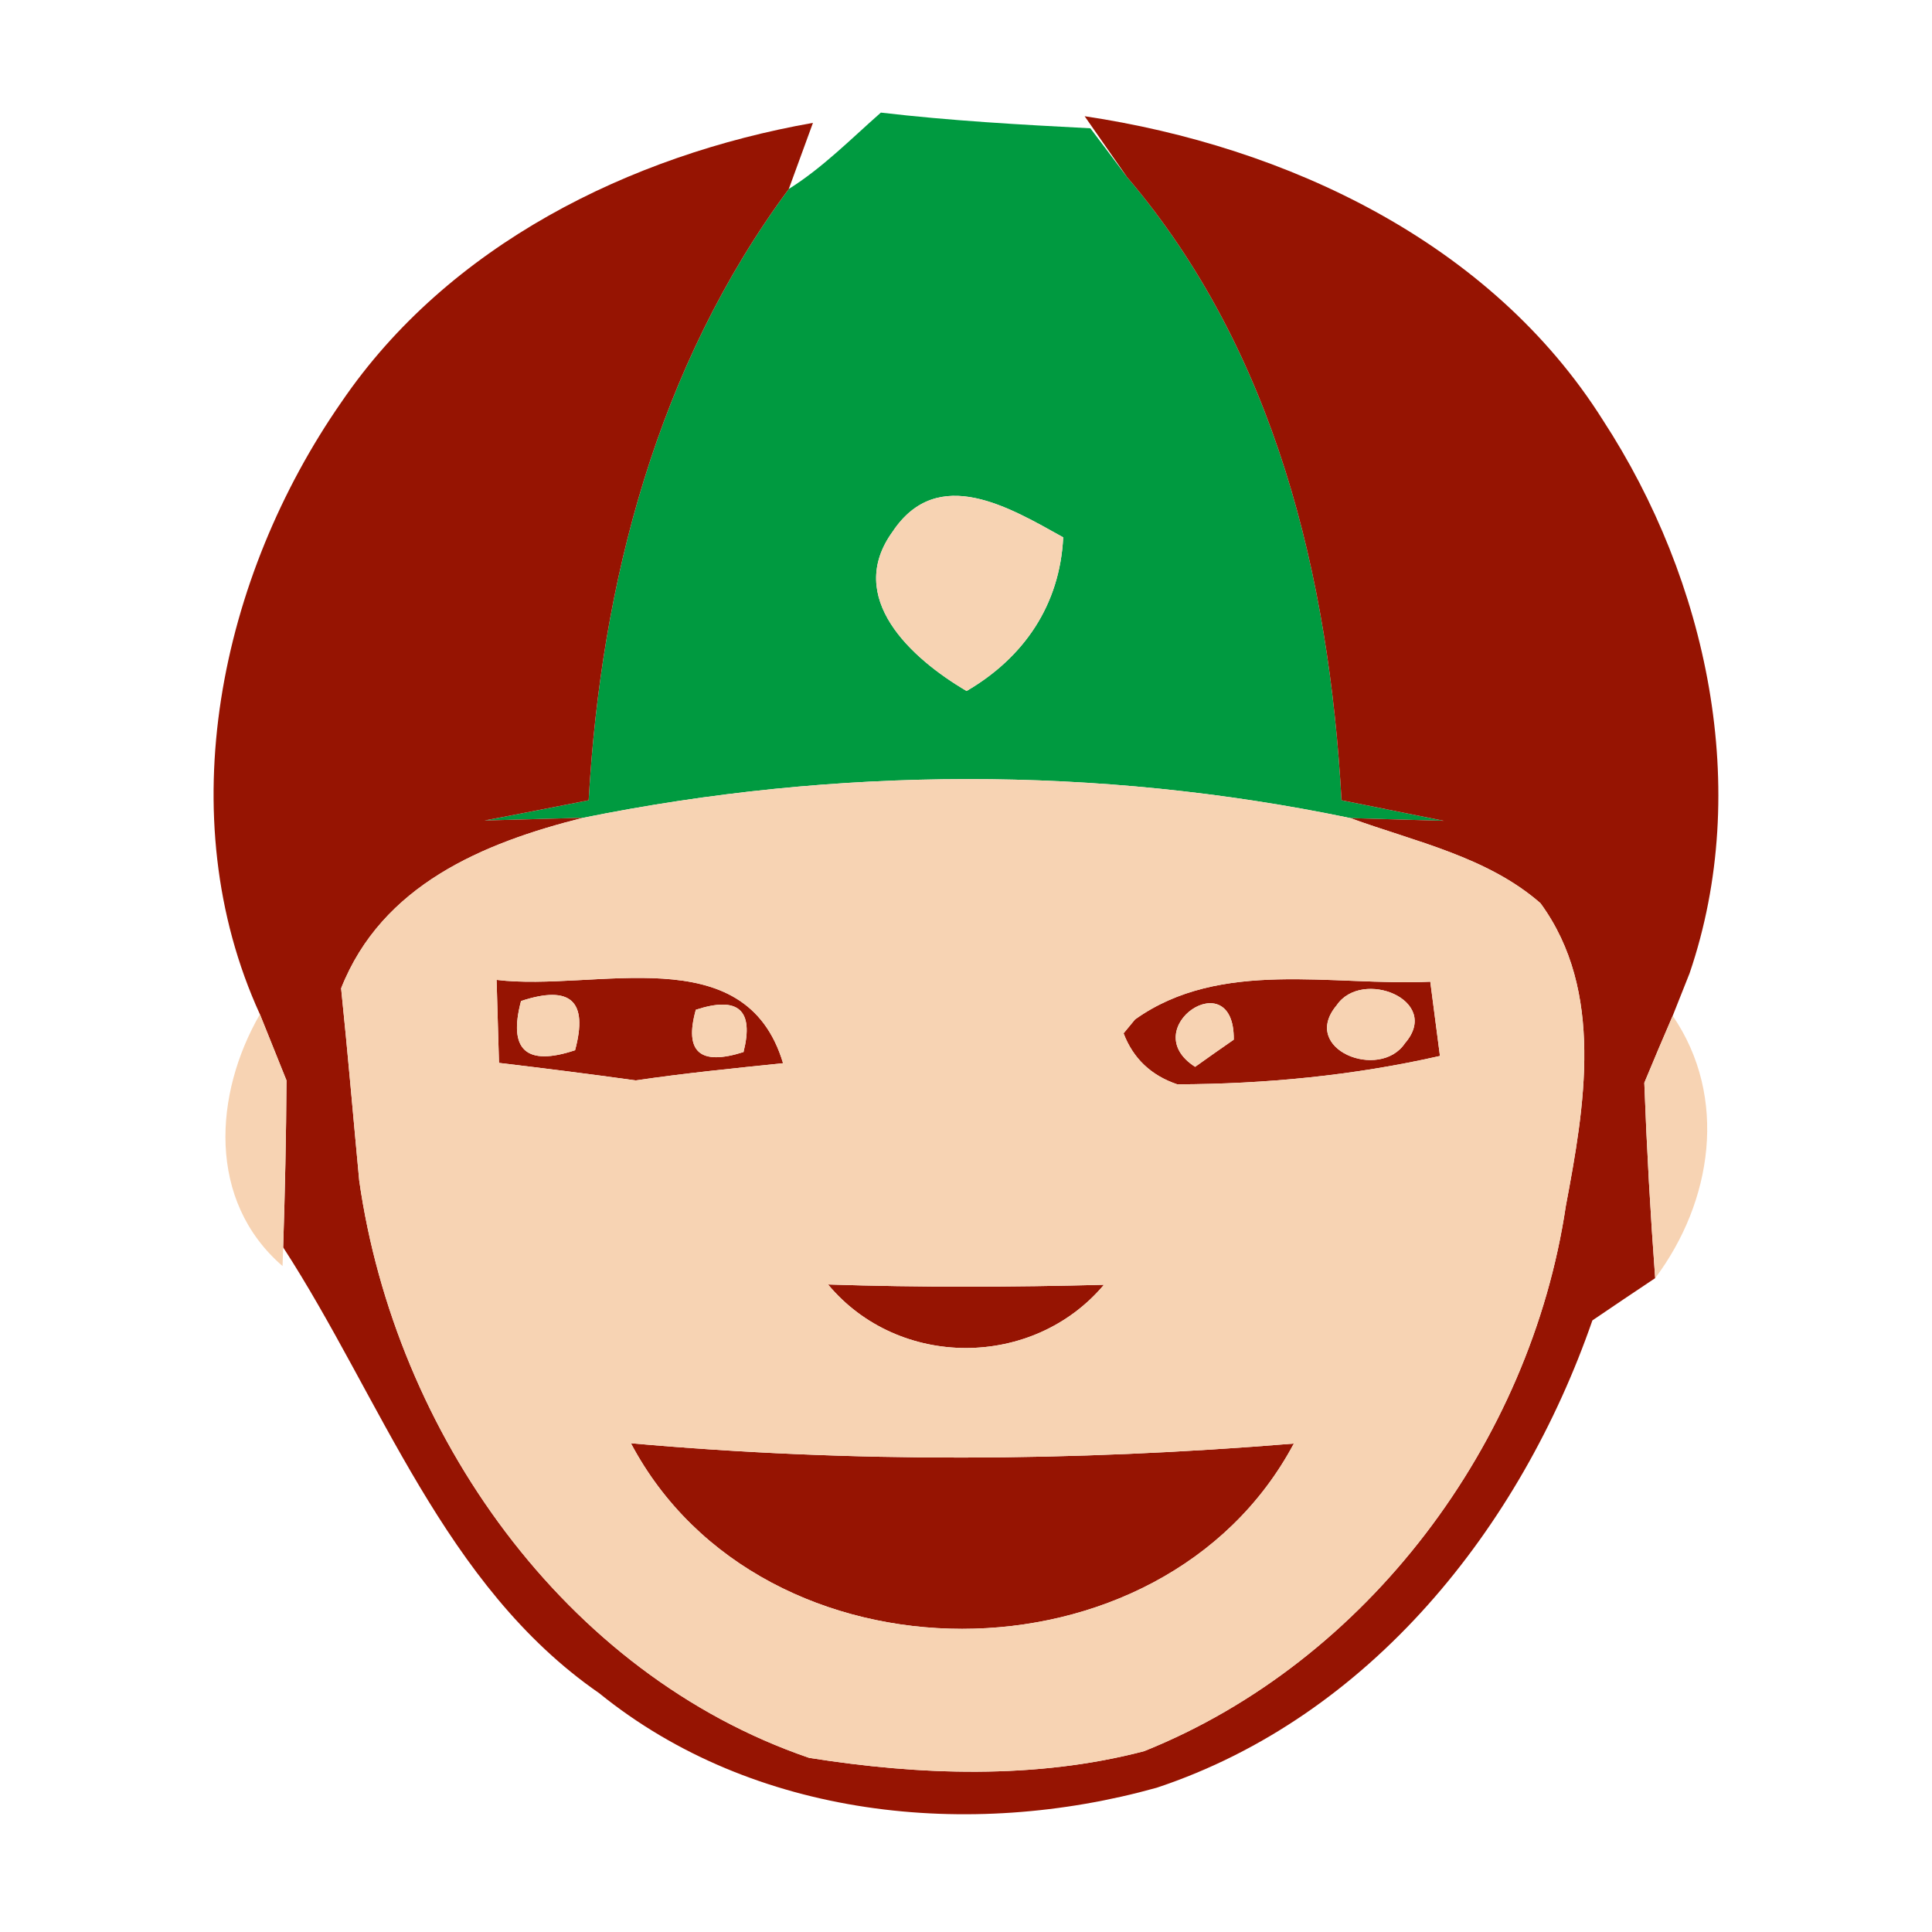<?xml version="1.0" encoding="UTF-8" ?>
<!DOCTYPE svg PUBLIC "-//W3C//DTD SVG 1.1//EN" "http://www.w3.org/Graphics/SVG/1.1/DTD/svg11.dtd">
<svg width="64pt" height="64pt" viewBox="0 0 64 64" version="1.1" xmlns="http://www.w3.org/2000/svg">
<g id="#009a40ff">
<path fill="#009a40" opacity="1.00" d=" M 26.13 6.26 C 27.26 5.55 28.19 4.60 29.18 3.73 C 31.48 4.00 33.80 4.13 36.12 4.25 C 36.52 4.78 36.93 5.32 37.33 5.86 C 42.24 11.62 44.03 19.12 44.44 26.51 C 45.29 26.68 46.98 27.02 47.83 27.19 C 47.05 27.17 45.50 27.12 44.73 27.10 C 36.38 25.36 27.67 25.40 19.32 27.09 C 18.50 27.11 16.87 27.16 16.05 27.18 C 16.91 27.02 18.63 26.68 19.50 26.51 C 19.91 19.30 21.78 12.13 26.13 6.26 M 29.57 17.61 C 27.98 19.80 30.18 21.81 32.02 22.89 C 33.92 21.78 35.11 20.04 35.22 17.80 C 33.47 16.83 31.07 15.36 29.57 17.61 Z" />
</g>
<g id="#961402ff">
<path fill="#961402" opacity="1.00" d=" M 11.31 13.32 C 14.85 8.12 20.86 5.14 26.93 4.07 C 26.73 4.62 26.33 5.71 26.13 6.26 C 21.78 12.13 19.91 19.30 19.50 26.51 C 18.63 26.68 16.91 27.02 16.05 27.18 C 16.87 27.16 18.50 27.11 19.32 27.09 C 16.00 27.92 12.65 29.32 11.30 32.74 C 11.52 34.86 11.70 36.99 11.90 39.11 C 13.09 47.45 18.68 55.45 26.80 58.23 C 30.45 58.81 34.31 58.95 37.90 58.01 C 45.30 55.04 50.70 47.80 51.87 39.95 C 52.49 36.66 53.16 32.83 51.03 29.92 C 49.27 28.38 46.87 27.88 44.73 27.10 C 45.50 27.12 47.05 27.17 47.83 27.19 C 46.98 27.02 45.29 26.68 44.44 26.51 C 44.03 19.12 42.24 11.62 37.33 5.86 L 35.93 3.85 C 42.63 4.85 49.39 8.03 53.10 13.92 C 56.56 19.23 58.05 26.14 55.97 32.24 C 55.83 32.59 55.55 33.30 55.41 33.65 C 55.17 34.20 54.70 35.31 54.47 35.87 C 54.55 38.03 54.67 40.19 54.83 42.34 C 54.14 42.80 53.44 43.27 52.75 43.74 C 50.37 50.60 45.39 56.87 38.32 59.22 C 32.13 60.95 24.97 60.24 19.85 56.09 C 14.70 52.53 12.62 46.31 9.38 41.32 C 9.44 39.48 9.48 37.63 9.49 35.79 C 9.27 35.24 8.83 34.15 8.61 33.60 C 5.60 27.02 7.29 19.10 11.31 13.32 Z" />
<path fill="#961402" opacity="1.00" d=" M 16.45 32.46 C 19.72 32.86 24.69 31.03 25.94 35.22 C 24.31 35.39 22.68 35.55 21.06 35.79 C 19.55 35.58 18.04 35.39 16.53 35.21 C 16.50 34.29 16.48 33.38 16.45 32.46 M 17.26 33.16 C 16.83 34.78 17.43 35.33 19.05 34.79 C 19.49 33.16 18.90 32.62 17.26 33.16 M 23.05 33.45 C 22.66 34.85 23.19 35.31 24.63 34.85 C 24.98 33.46 24.46 32.99 23.05 33.45 Z" />
<path fill="#961402" opacity="1.00" d=" M 37.60 33.77 C 40.43 31.75 44.14 32.67 47.38 32.52 C 47.46 33.14 47.62 34.37 47.70 34.98 C 44.84 35.63 41.92 35.91 39.00 35.92 C 38.14 35.63 37.54 35.07 37.22 34.23 L 37.60 33.77 M 39.59 35.34 C 39.91 35.11 40.55 34.66 40.87 34.44 C 40.90 31.84 37.59 34.06 39.59 35.34 M 44.28 33.30 C 43.05 34.76 45.70 35.81 46.54 34.56 C 47.78 33.13 45.11 32.07 44.28 33.30 Z" />
<path fill="#961402" opacity="1.00" d=" M 27.43 42.55 C 30.48 42.65 33.52 42.64 36.57 42.56 C 34.22 45.35 29.77 45.36 27.43 42.55 Z" />
<path fill="#961402" opacity="1.00" d=" M 20.90 47.81 C 28.22 48.46 35.54 48.42 42.86 47.82 C 38.50 56.00 25.24 56.01 20.90 47.81 Z" />
</g>
<g id="#f7d3b3ff">
<path fill="#f7d3b3" opacity="1.00" d=" M 29.57 17.61 C 31.07 15.36 33.47 16.83 35.22 17.80 C 35.11 20.04 33.92 21.78 32.02 22.89 C 30.18 21.81 27.98 19.80 29.57 17.61 Z" />
<path fill="#f7d3b3" opacity="1.00" d=" M 19.32 27.09 C 27.67 25.40 36.38 25.36 44.73 27.10 C 46.87 27.88 49.27 28.38 51.03 29.92 C 53.16 32.83 52.49 36.66 51.87 39.95 C 50.70 47.80 45.30 55.04 37.90 58.01 C 34.31 58.95 30.45 58.81 26.80 58.23 C 18.68 55.45 13.09 47.45 11.90 39.11 C 11.70 36.99 11.52 34.86 11.30 32.74 C 12.65 29.32 16.00 27.92 19.32 27.09 M 16.45 32.46 C 16.48 33.38 16.50 34.29 16.53 35.21 C 18.04 35.39 19.55 35.58 21.06 35.79 C 22.68 35.55 24.31 35.39 25.94 35.22 C 24.69 31.03 19.72 32.86 16.45 32.46 M 37.60 33.77 L 37.22 34.23 C 37.54 35.07 38.14 35.63 39.00 35.92 C 41.92 35.91 44.84 35.63 47.70 34.98 C 47.62 34.37 47.46 33.14 47.38 32.52 C 44.14 32.67 40.43 31.75 37.60 33.77 M 27.43 42.55 C 29.77 45.36 34.22 45.35 36.57 42.56 C 33.52 42.64 30.48 42.65 27.43 42.55 M 20.90 47.81 C 25.24 56.01 38.50 56.00 42.86 47.82 C 35.54 48.42 28.22 48.46 20.90 47.81 Z" />
<path fill="#f7d3b3" opacity="1.00" d=" M 17.26 33.16 C 18.90 32.62 19.49 33.16 19.05 34.79 C 17.43 35.33 16.83 34.78 17.26 33.16 Z" />
<path fill="#f7d3b3" opacity="1.00" d=" M 23.05 33.45 C 24.46 32.99 24.98 33.46 24.63 34.85 C 23.19 35.31 22.66 34.85 23.05 33.45 Z" />
<path fill="#f7d3b3" opacity="1.00" d=" M 39.59 35.34 C 37.59 34.06 40.90 31.84 40.87 34.44 C 40.55 34.66 39.91 35.11 39.59 35.34 Z" />
<path fill="#f7d3b3" opacity="1.00" d=" M 44.28 33.30 C 45.11 32.07 47.78 33.13 46.54 34.56 C 45.70 35.81 43.05 34.76 44.28 33.30 Z" />
<path fill="#f7d3b3" opacity="1.00" d=" M 8.61 33.60 C 8.83 34.15 9.27 35.24 9.49 35.79 C 9.48 37.63 9.44 39.48 9.38 41.32 L 9.36 41.94 C 6.85 39.77 7.09 36.23 8.61 33.60 Z" />
<path fill="#f7d3b3" opacity="1.00" d=" M 54.47 35.87 C 54.70 35.31 55.17 34.20 55.41 33.65 C 57.26 36.35 56.72 39.82 54.83 42.34 C 54.67 40.19 54.55 38.03 54.47 35.87 Z" />
</g>
</svg>
